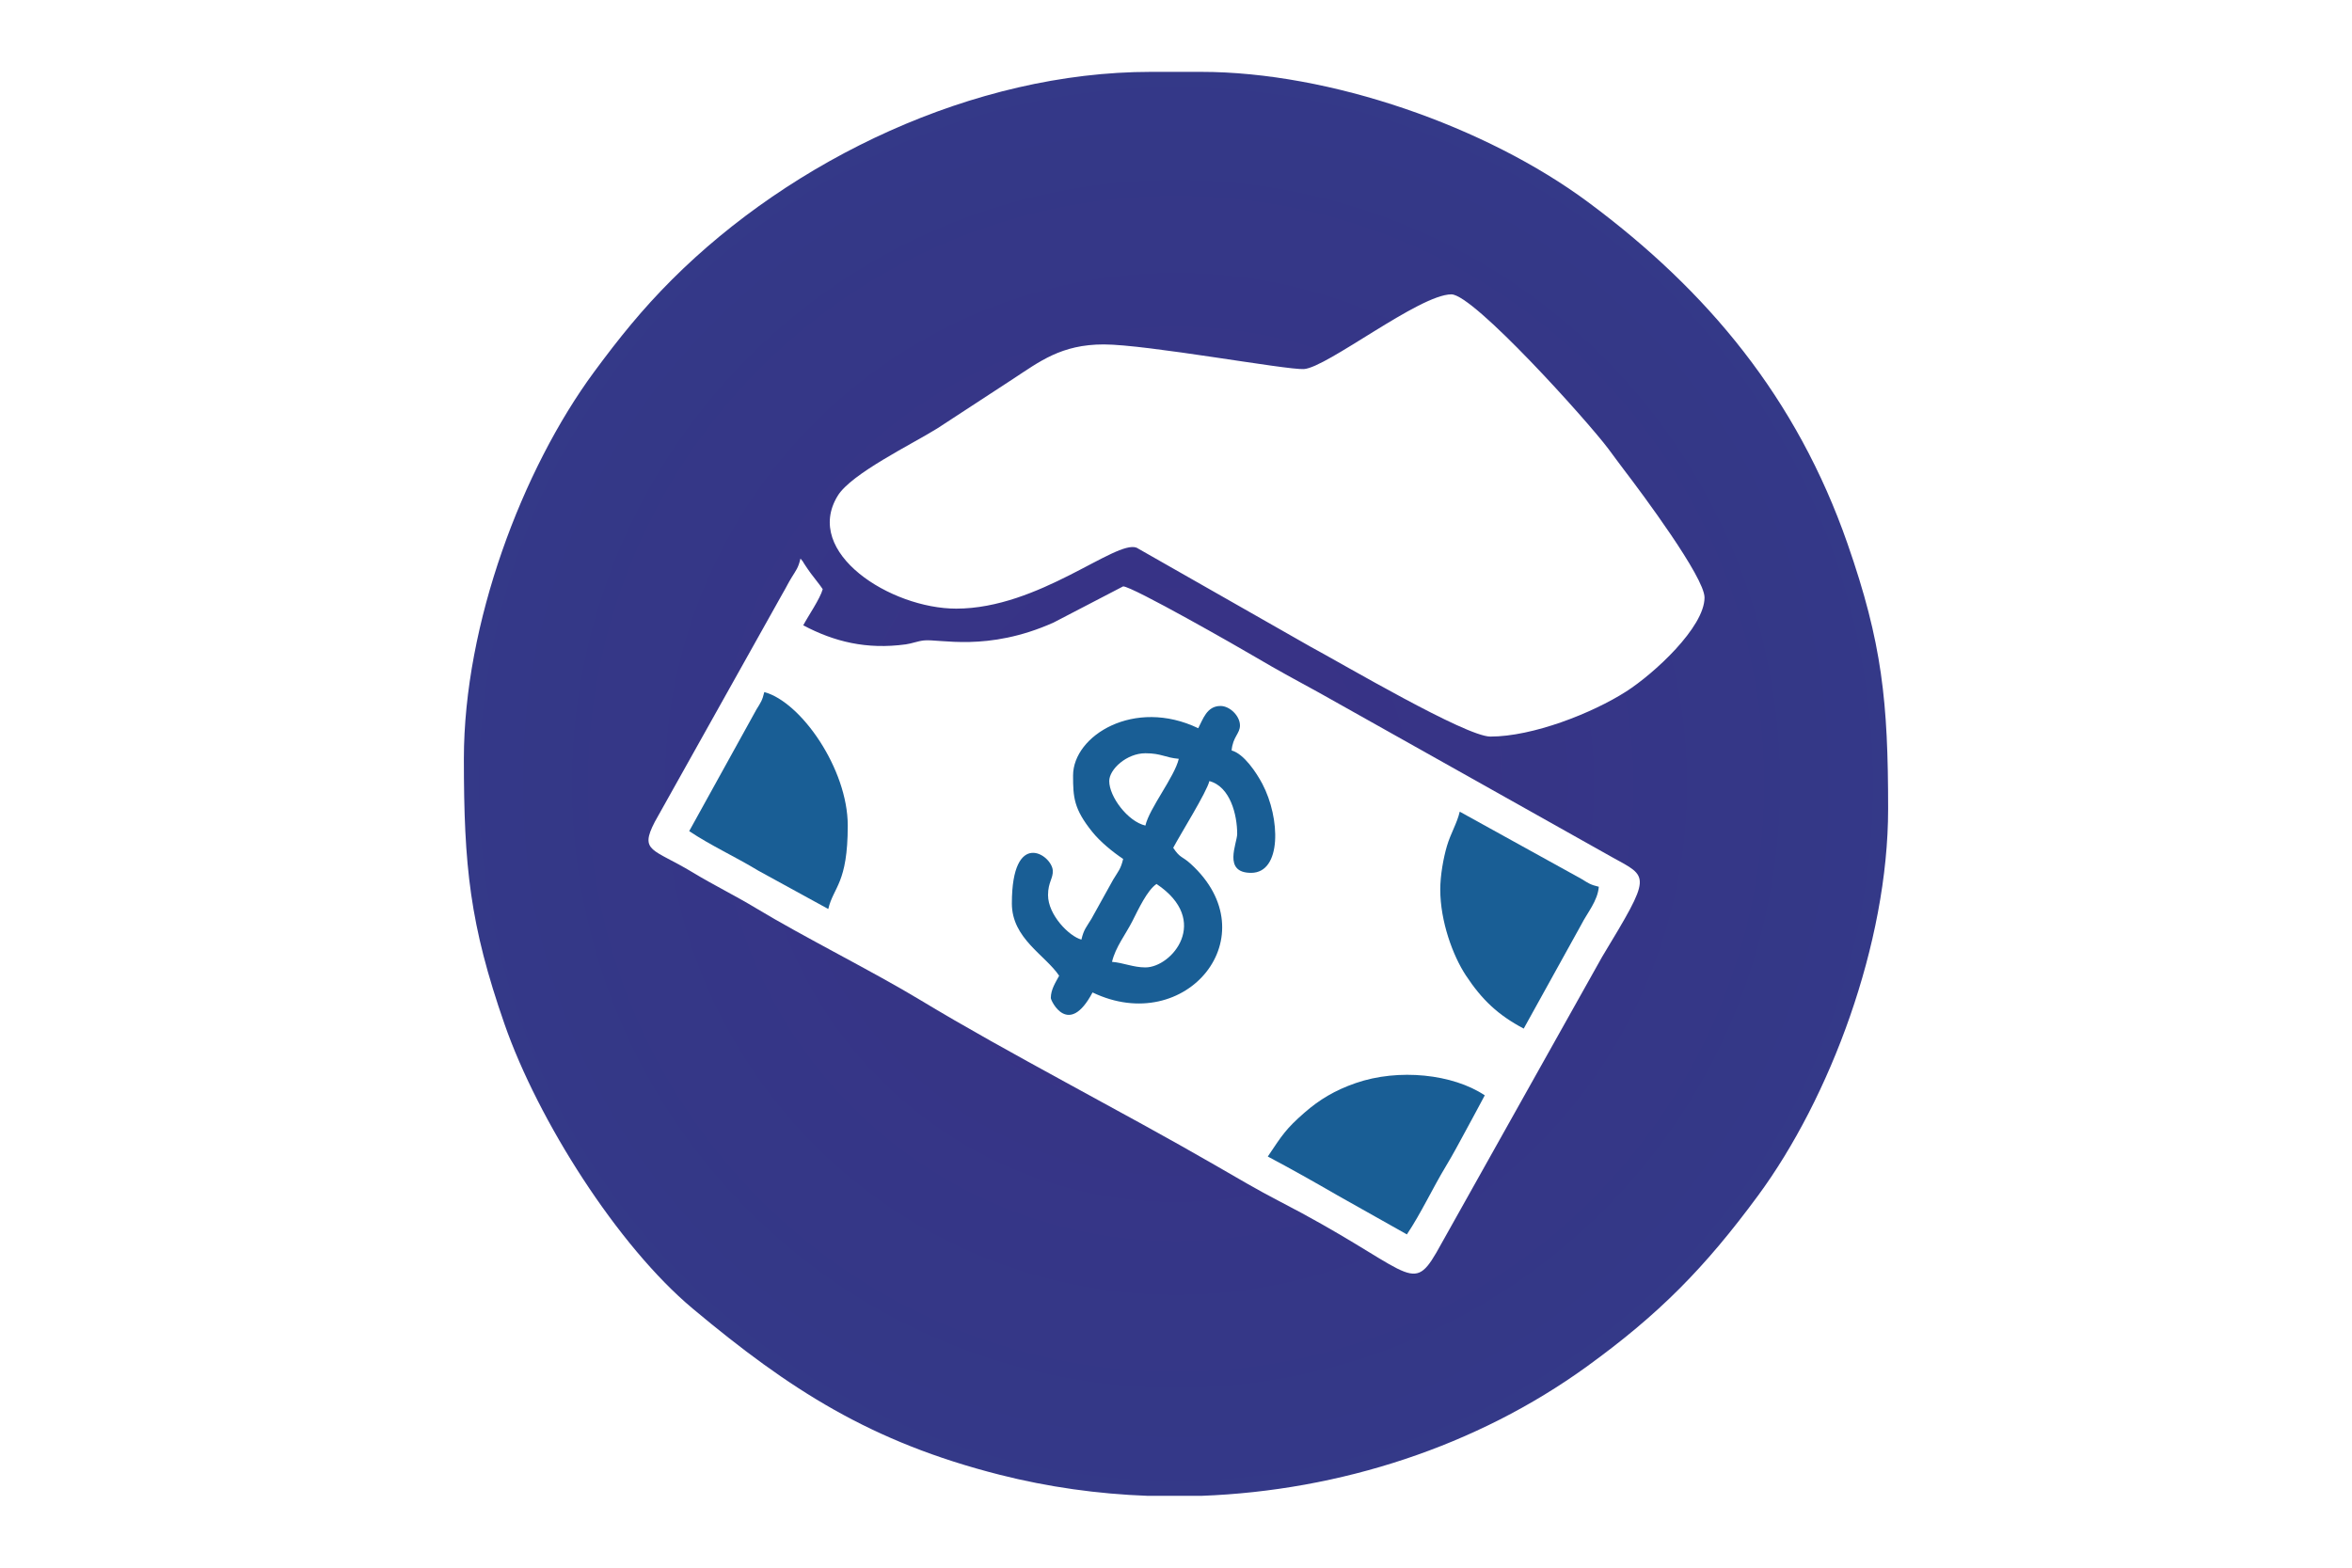 <?xml version="1.0" encoding="UTF-8"?>
<!DOCTYPE svg PUBLIC "-//W3C//DTD SVG 1.1//EN" "http://www.w3.org/Graphics/SVG/1.1/DTD/svg11.dtd">
<!-- Creator: CorelDRAW 2017 -->
<svg xmlns="http://www.w3.org/2000/svg" xml:space="preserve" width="50.8mm" height="33.867mm" version="1.1" style="shape-rendering:geometricPrecision; text-rendering:geometricPrecision; image-rendering:optimizeQuality; fill-rule:evenodd; clip-rule:evenodd"
viewBox="0 0 5079.98 3386.66"
 xmlns:xlink="http://www.w3.org/1999/xlink">
 <defs>
  <style type="text/css">
   <![CDATA[
    .fil0 {fill:none}
    .fil2 {fill:#195E95}
    .fil1 {fill:url(#id0)}
   ]]>
  </style>
  <radialGradient id="id0" gradientUnits="userSpaceOnUse" gradientTransform="matrix(1 -0 -0 1 0 0)" cx="2539.99" cy="1693.33" r="9031.11" fx="2539.99" fy="1693.33">
   <stop offset="0" style="stop-opacity:1; stop-color:#393185"/>
   <stop offset="1" style="stop-opacity:1; stop-color:#195E95"/>
  </radialGradient>
 </defs>
 <g id="Capa_x0020_1">
  <rect class="fil0" x="-0" width="5079.99" height="3386.66"/>
  <g id="_1612259826768">
   <path class="fil1" d="M1734.89 1350.86c66.78,35.34 136.63,52.72 221.39,41.15 13.49,-1.85 25.23,-6.92 38.99,-8.46 34.09,-3.82 136.99,25.48 280.35,-38.7l150.21 -78.11c19.86,0 252.26,132.85 285.83,152.77 46.98,27.86 90.72,51.39 138.69,77.61l631.01 354.33c80.6,44.59 87.16,36.47 -20.97,215.53l-358.16 639.2c-54.65,94.2 -58.21,33.79 -339.91,-111.66 -46.08,-23.79 -93.97,-52.07 -138.49,-77.8 -197.96,-114.43 -446.82,-241.84 -635.43,-355.92 -102.39,-61.93 -252.5,-136.62 -354.5,-198.26 -46.4,-28.03 -91.76,-50.05 -138.17,-78.12 -85.3,-51.59 -115.32,-43.73 -81.43,-109.05l275.97 -493.16c8.13,-13.7 11.64,-21.86 19.47,-34.6 9.73,-15.84 14.46,-20.85 19.14,-40.95 8.69,10 2.07,2.5 9.96,14.08 6.56,9.64 5.6,8.63 12.29,17.74 9.56,13 18.06,22.69 25.82,34.27 -5.47,20.49 -31.44,58.03 -42.06,78.11zm860.01 1880.56l-116.18 0c-107.59,-3.95 -214.98,-18.96 -319.74,-45.57 -278.51,-70.75 -453.69,-184.03 -662.65,-358.75 -162.19,-135.61 -334.06,-406.46 -406.64,-614.75 -75.06,-215.4 -87.8,-341.14 -87.8,-573.1 0,-291.36 125.98,-625.34 281.45,-836.07 54.02,-73.22 103.66,-134.84 167.66,-198.84 259.14,-259.13 651.47,-449.11 1034.91,-449.11l108.15 0c278.55,0 615.76,117.98 836.05,281.47 258.08,191.53 450.64,423.28 560.17,737.6 75.07,215.4 87.8,341.14 87.8,573.1 0,291.1 -125.8,625.1 -281.45,836.07 -114.58,155.32 -212.71,255.29 -369.96,369.05 -236.96,171.43 -531.77,267.79 -831.77,278.9zm-211.13 -2487.39c92.67,0 394.91,55.45 432.38,53.25 49.73,-2.93 249.66,-161.4 318.65,-161.4 47.75,0 293.18,272.53 339.11,333.81 12.62,16.84 21.81,29.74 33.33,44.78 38.97,50.85 174.3,232.55 174.3,276.31 0,64.35 -109.44,164.82 -169.38,203.13 -73.58,47.04 -201.79,97.28 -293.25,97.28 -53,0 -319.32,-157.07 -388.56,-194.24l-375.41 -213.77c-45.14,-17.67 -210.73,131.63 -389.6,131.63 -141.36,0 -331.71,-120.57 -255.92,-243.91 29.48,-47.98 161.28,-111.83 215.04,-145.45l163.52 -106.84c57.22,-37.45 104.2,-74.58 195.79,-74.58z"/>
   <path class="fil2" d="M2473.89 2089.87c-26.22,0 -46.95,-9.93 -72.09,-12.02 7.34,-31.53 29.47,-59.31 44.07,-88.1 12.55,-24.73 31.87,-66.61 52.06,-80.13 118.22,79.16 33.1,180.25 -24.04,180.25zm0 -306.42c-38.09,-8.88 -78.1,-62.4 -78.1,-96.13 0,-25.52 37.84,-60.09 78.1,-60.09 34.44,0 42.97,9.6 72.1,12.02 -9.08,39.01 -63.24,106.18 -72.1,144.2zm114.16 -210.29c-137.9,-66.17 -270.37,15.81 -270.37,102.14 0,47.11 1.67,72.03 41.02,121.21 17.57,21.96 44.27,43.73 67.13,59.04 -5.14,22.06 -10.67,26.67 -21.46,44.63l-47.18 84.99c-10.83,17.91 -16.35,22.57 -21.48,44.61 -26.57,-7.09 -72.1,-53.33 -72.1,-96.13 0,-28.05 11.51,-36.37 10.21,-53.54 -2.54,-33.66 -88.32,-90.59 -88.32,71.57 0,75.83 72.11,111.36 102.14,156.21 -7.03,13.3 -18.02,29.31 -18.02,48.07 0,6.16 38.29,85.94 90.12,-12.02 202.03,96.94 382.87,-122.51 211.86,-277.95 -18.84,-17.13 -22.12,-11.32 -37.62,-34.48 15.62,-29.53 72.62,-120.67 78.1,-144.19 45.16,12.06 60.09,72.89 60.09,114.15 0,20.13 -31.88,84.12 30.04,84.12 66.46,0 63.42,-118.19 24.22,-192.45 -12.39,-23.47 -39.53,-64.77 -66.28,-71.91 2.45,-29.49 18.02,-36.26 18.02,-54.08 0,-20.36 -21.69,-42.05 -42.05,-42.05 -29.65,0 -37.84,28.73 -48.07,48.06z"/>
   <path class="fil2" d="M2738.26 2498.42c51.18,27.09 101.18,55.36 150.47,83.85l149.94 84.38c30.69,-45.84 55.54,-99.89 85.27,-149.04 14.23,-23.52 28.35,-50.09 40.9,-73.26 14.15,-26.13 27.71,-51 42.05,-78.11 -68.69,-46 -185.97,-58.63 -278.81,-26.47 -45.08,15.62 -78.48,35.85 -110.47,63.77 -40.1,34.98 -48.19,48.34 -79.35,94.88z"/>
   <path class="fil2" d="M3110.76 1921.64c0,68.72 27.21,142.82 55.11,185.21 35.11,53.34 69.93,85.98 125.14,115.2l124.15 -224.33c13.3,-26.21 35.51,-51.28 38.07,-82.09 -18.06,-4.21 -22.69,-7.8 -37.28,-16.79l-263.13 -145.43c-5.99,25.73 -19.46,46.36 -27.71,74.43 -7.63,25.93 -14.35,63.54 -14.35,93.8z"/>
   <path class="fil2" d="M1488.55 1795.46c46.26,30.98 99.83,55.37 149.05,85.28l151.36 82.95c11.24,-48.24 42.06,-54.85 42.06,-180.24 0,-122.31 -100.96,-267.22 -180.25,-288.4 -4.2,18.06 -7.79,22.69 -16.79,37.29l-145.43 263.12z"/>
  </g>
 </g>
</svg>
